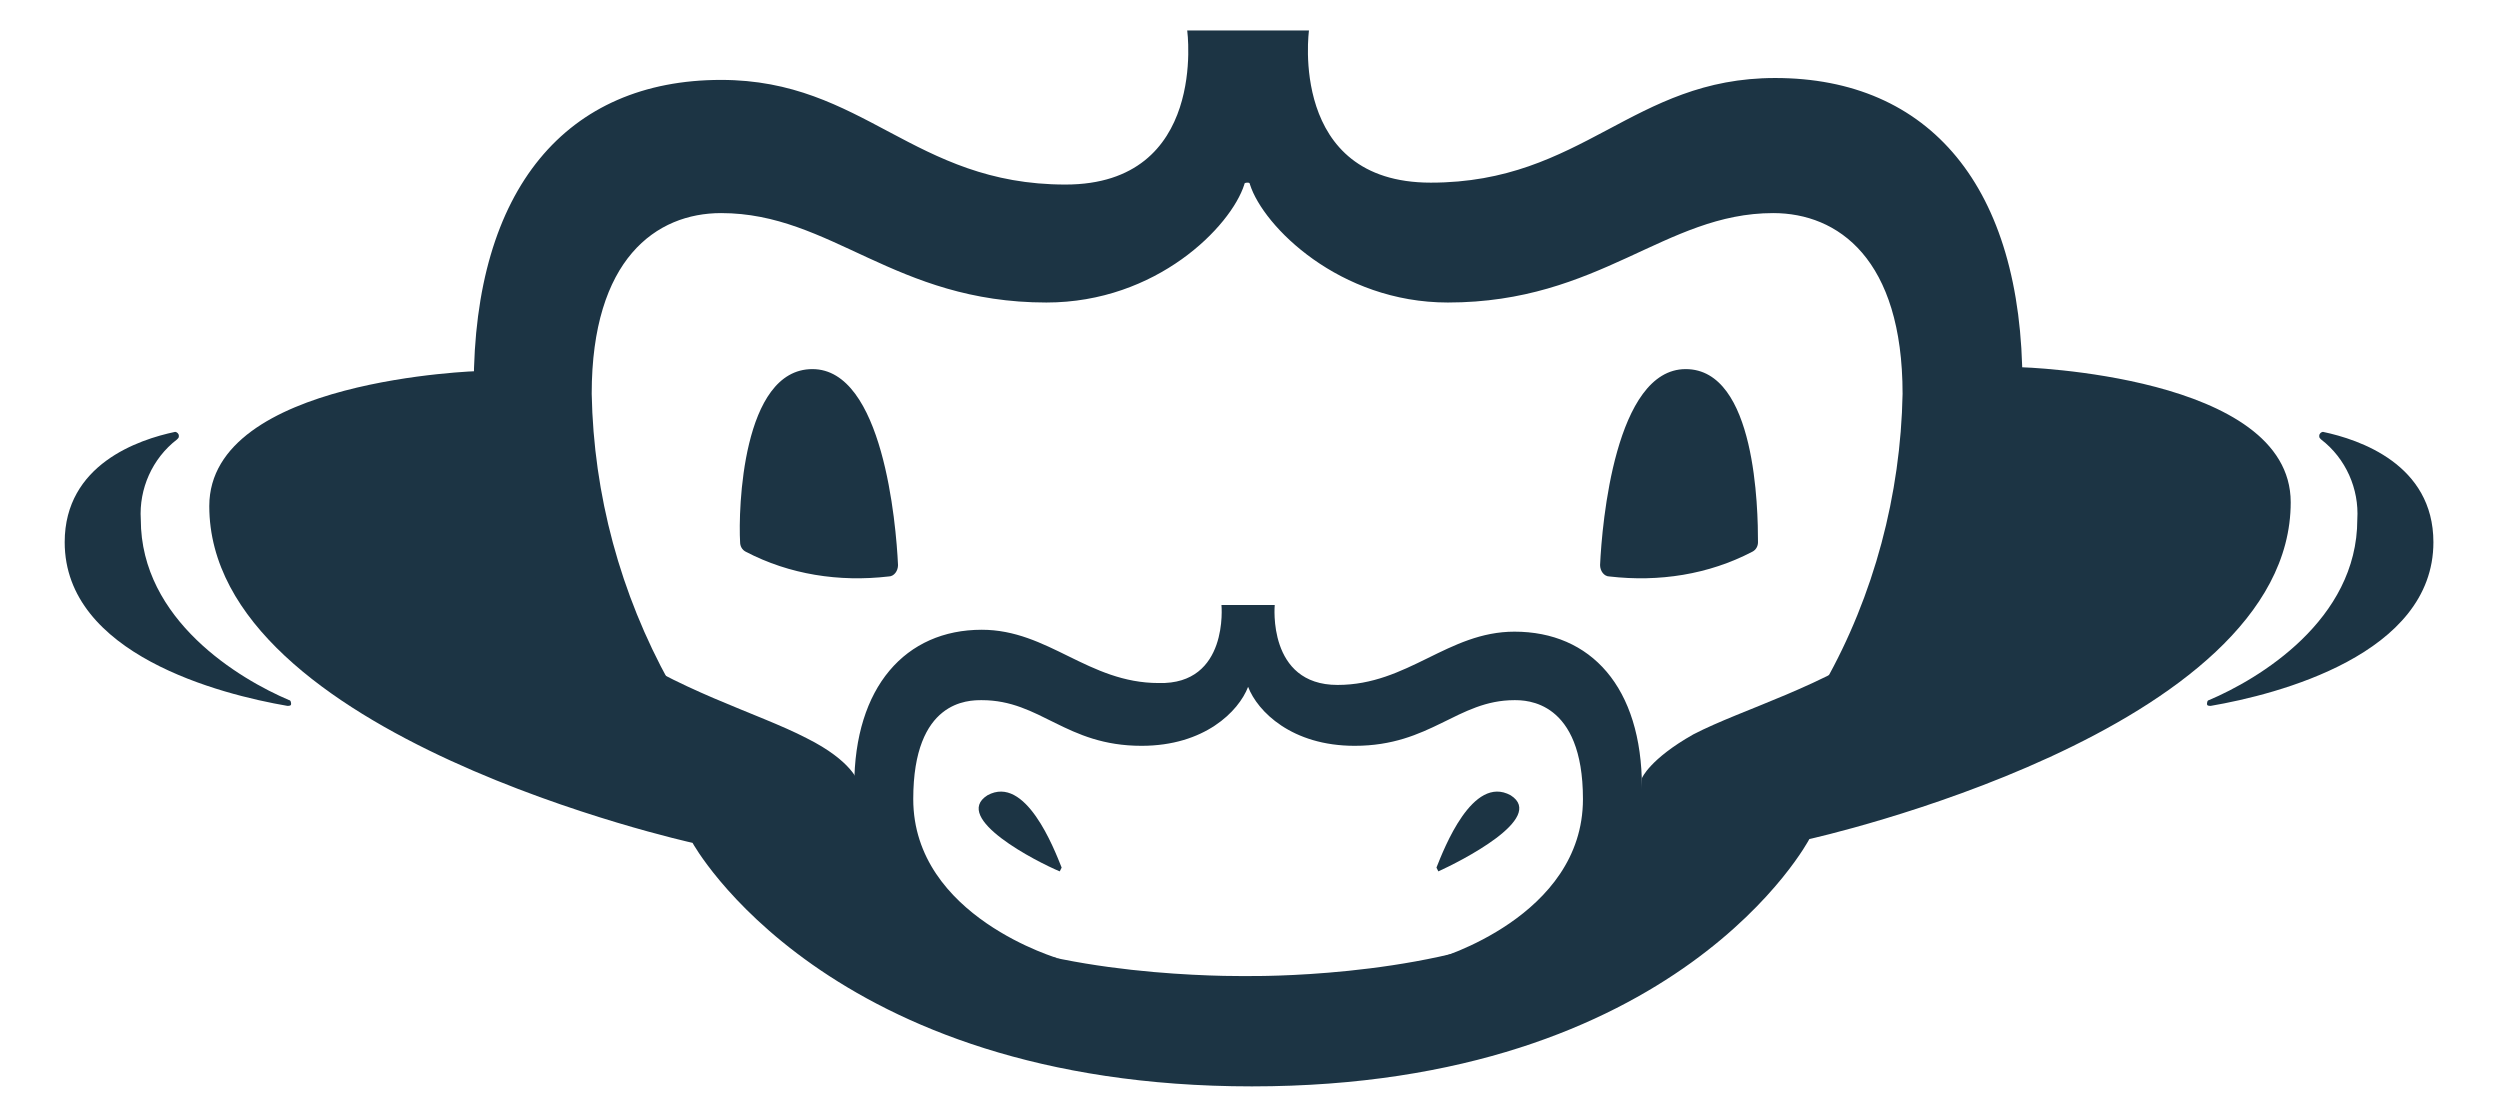 <?xml version="1.0" encoding="utf-8"?>
<!-- Generator: Adobe Illustrator 20.0.0, SVG Export Plug-In . SVG Version: 6.00 Build 0)  -->
<svg version="1.1" id="Layer_1" xmlns="http://www.w3.org/2000/svg" xmlns:xlink="http://www.w3.org/1999/xlink" x="0px" y="0px"
	 viewBox="0 0 131.4 58.7" style="enable-background:new 0 0 131.4 58.7;" xml:space="preserve">
<style type="text/css">
	.st0{fill:#1C3444;}
</style>
<title>SHFullMock</title>
<path class="st0" d="M64.2,31.8H67c0,0-0.4,4.2,3.3,4.2c3.7,0,5.8-2.8,9.3-2.8c4,0,6.7,2.9,6.7,8.2c0,7.8-10.8,9-10.8,9
	s7.7-2.2,7.7-8.4c0-5.2-3-5.2-3.6-5.2c-3,0-4.4,2.4-8.4,2.4c-3.3,0-5.1-1.8-5.6-3.1l0,0c-0.5,1.3-2.3,3.1-5.6,3.1
	c-4,0-5.3-2.4-8.4-2.4c-0.7,0-3.6,0-3.6,5.2c0,6.2,7.7,8.4,7.7,8.4s-10.8-1.2-10.8-9.1c0-5.2,2.7-8.2,6.7-8.2c3.5,0,5.6,2.8,9.3,2.8
	C64.6,36,64.2,31.8,64.2,31.8h2.9"/>
<path class="st0" d="M65.8,57.1c22.5,0,29.3-13,29.3-13s25.3-5.6,25.3-17.7c0-6.7-14.2-7.1-14.2-7.1c0,14.7-12,16.6-17.2,19.3
	c-2.3,1.3-2.7,2.3-2.7,2.3s0,5.3-5.9,7.9s-14.6,2.5-14.6,2.5S56.9,51.5,51,49s-5.9-7.9-5.9-7.9s-0.3-1.1-2.7-2.3
	c-5.2-2.7-17.2-4.7-17.2-19.3c0,0-14.2,0.4-14.2,7.1c0,12.1,25.4,17.7,25.4,17.7S43.4,57.1,65.8,57.1z"/>
<path class="st0" d="M9.2,22.7c0.1,0,0.2,0.1,0.2,0.2s0,0.1-0.1,0.2c-1.3,1-2,2.6-1.9,4.2c0,5.3,5.2,8.4,7.8,9.5
	c0.1,0,0.1,0.2,0.1,0.2c0,0.1-0.1,0.1-0.2,0.1c-3.5-0.6-11.7-2.7-11.7-8.6C3.4,24.4,7.3,23.1,9.2,22.7z"/>
<path class="st0" d="M68.8,1.6h-6.4c0,0,1.1,8.1-6.4,8.1c-8,0-10.6-5.5-18.1-5.5c-8.1,0-13,5.7-13,16.1c-0.1,6.8,4,13,10.3,15.6
	c-2.6-4.7-4-9.9-4.1-15.2c0-7.1,3.4-9.5,6.8-9.5c5.8,0,9.1,4.7,17.1,4.7c5.8,0,9.7-4,10.4-6.2c0-0.1,0.1-0.1,0.2-0.1
	c0,0,0.1,0,0.1,0.1c0.7,2.2,4.7,6.2,10.4,6.2c8,0,11.4-4.7,17.1-4.7c3.4,0,6.8,2.4,6.8,9.5c-0.1,5.3-1.5,10.6-4.1,15.2
	c6.4-2.6,10.5-8.8,10.4-15.7c0-10.4-4.9-16.1-13-16.1c-7.5,0-10.1,5.5-18.1,5.5C67.7,9.6,68.8,1.6,68.8,1.6h-6.4"/>
<path class="st0" d="M84.6,30.3c-0.3,0-0.5-0.3-0.5-0.6c0.1-2.2,0.8-10.3,4.5-10.3s3.8,7.4,3.8,9.1c0,0.2-0.1,0.4-0.3,0.5
	C89.8,30.2,87.2,30.6,84.6,30.3z"/>
<path class="st0" d="M75.6,45.8C75.5,45.8,75.5,45.8,75.6,45.8l-0.1-0.2c0.4-1,1.9-4.9,3.9-3.8C81.3,43,76.7,45.3,75.6,45.8z"/>
<path class="st0" d="M122.1,22.7c-0.1,0-0.2,0.1-0.2,0.2s0,0.1,0.1,0.2c1.3,1,2,2.6,1.9,4.2c0,5.3-5.2,8.4-7.8,9.5
	c-0.1,0-0.1,0.2-0.1,0.2c0,0.1,0.1,0.1,0.2,0.1c3.5-0.6,11.7-2.7,11.7-8.6C127.9,24.4,124,23.1,122.1,22.7z"/>
<path class="st0" d="M55.7,45.8C55.8,45.8,55.8,45.8,55.7,45.8l0.1-0.2c-0.4-1-1.9-4.9-3.9-3.8C50,43,54.5,45.3,55.7,45.8z"/>
<path class="st0" d="M46.7,30.3c0.3,0,0.5-0.3,0.5-0.6c-0.1-2.2-0.8-10.3-4.5-10.3s-3.9,7.4-3.8,9.1c0,0.2,0.1,0.4,0.3,0.5
	C41.5,30.2,44.1,30.6,46.7,30.3z"/>
</svg>
